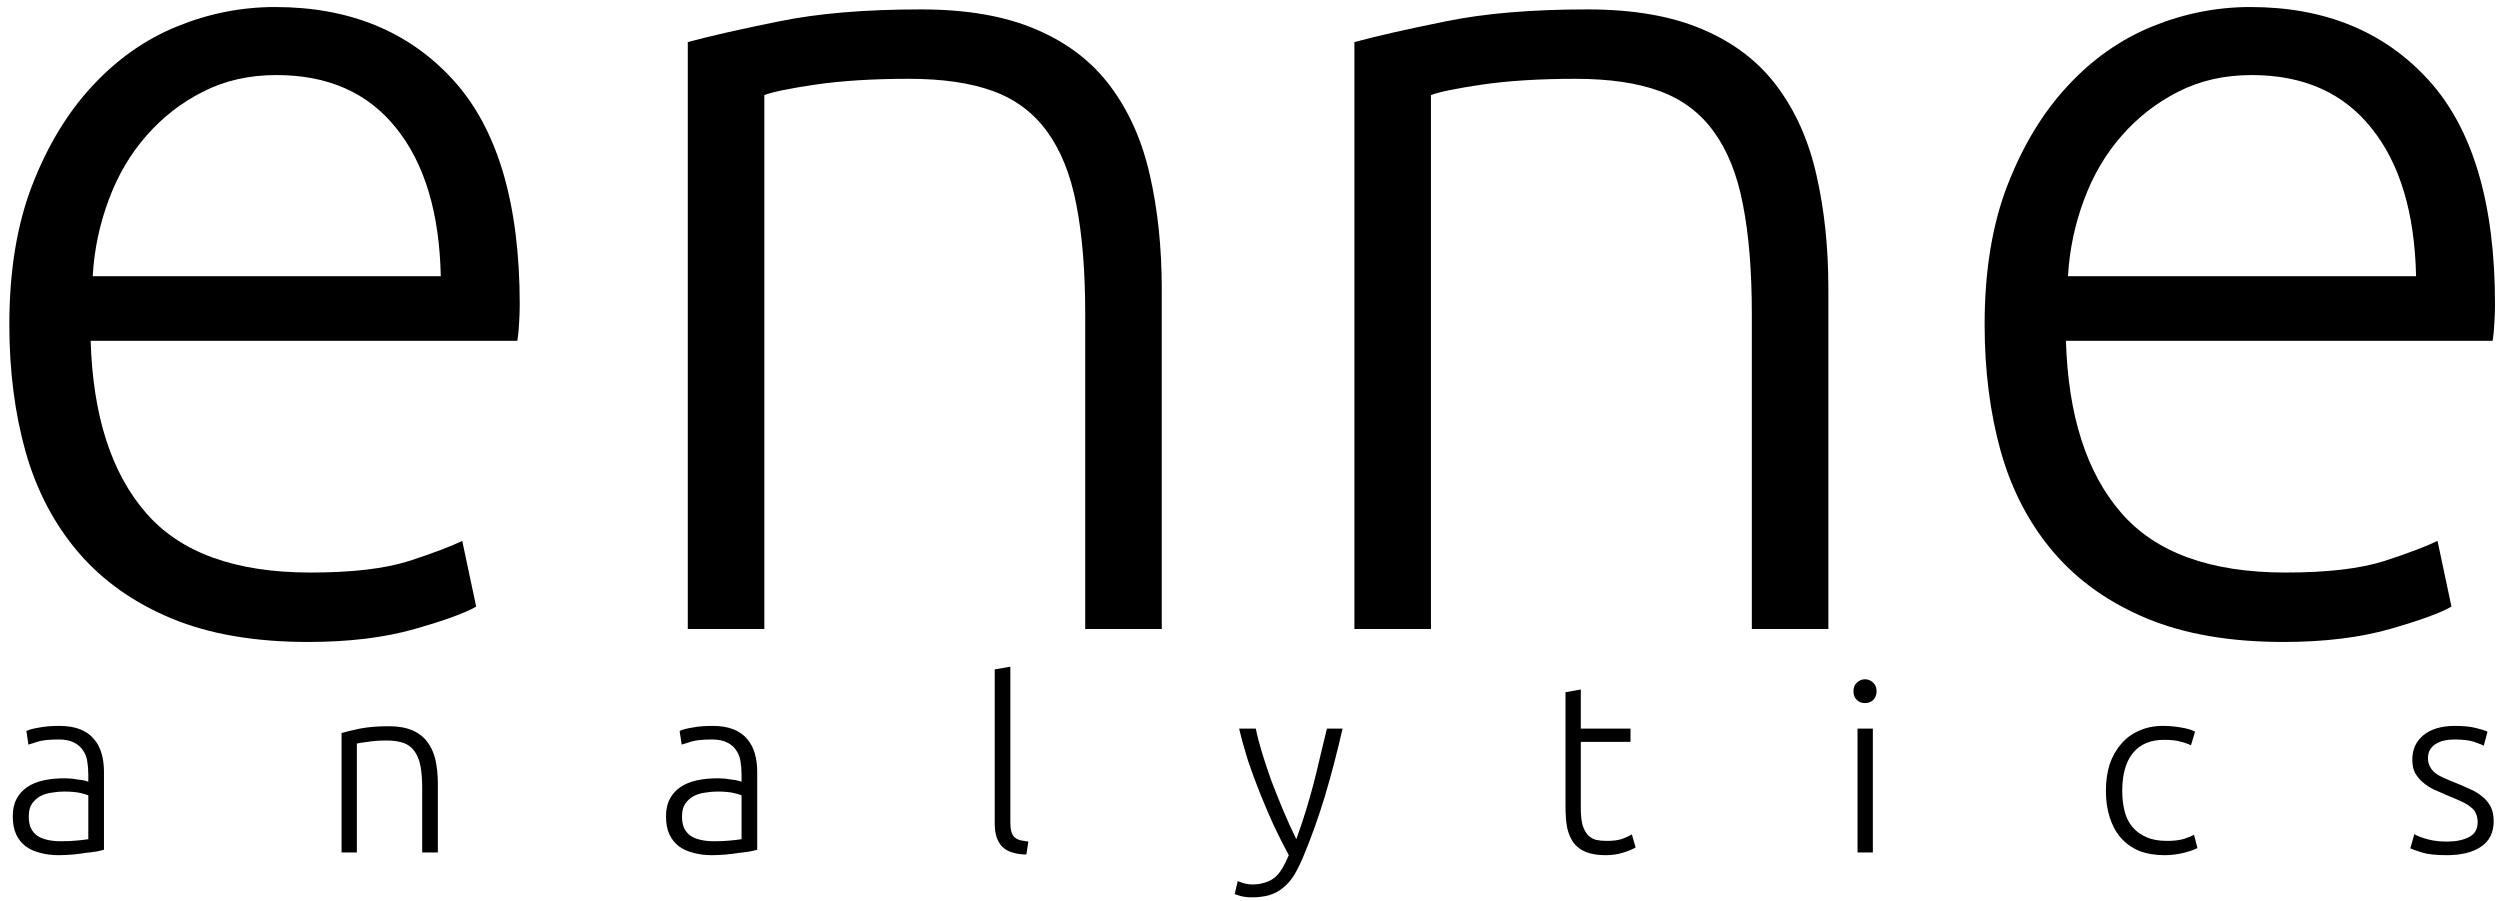<?xml version="1.0" encoding="UTF-8"?>
<svg xmlns="http://www.w3.org/2000/svg" xmlns:xlink="http://www.w3.org/1999/xlink" width="114.8pt" height="41.39pt" viewBox="0 0 114.8 41.39" version="1.1">
<defs>
<g>
<symbol overflow="visible" id="glyph0-0">
<path style="stroke:none;" d="M 2.703 0 L 2.703 -40.5 L 24.297 -40.5 L 24.297 0 Z M 21.594 -2.703 L 21.594 -37.797 L 5.406 -37.797 L 5.406 -2.703 Z M 21.594 -2.703 "/>
</symbol>
<symbol overflow="visible" id="glyph0-1">
<path style="stroke:none;" d="M 2.969 -13.984 C 2.969 -16.43 3.316 -18.562 4.016 -20.375 C 4.723 -22.195 5.645 -23.719 6.781 -24.938 C 7.914 -26.164 9.211 -27.078 10.672 -27.672 C 12.129 -28.266 13.629 -28.562 15.172 -28.562 C 18.586 -28.562 21.312 -27.445 23.344 -25.219 C 25.383 -22.988 26.406 -19.551 26.406 -14.906 C 26.406 -14.613 26.395 -14.32 26.375 -14.031 C 26.363 -13.75 26.336 -13.484 26.297 -13.234 L 6.703 -13.234 C 6.805 -9.805 7.648 -7.176 9.234 -5.344 C 10.816 -3.508 13.336 -2.594 16.797 -2.594 C 18.703 -2.594 20.211 -2.77 21.328 -3.125 C 22.441 -3.488 23.254 -3.797 23.766 -4.047 L 24.406 -1.031 C 23.906 -0.738 22.961 -0.395 21.578 0 C 20.191 0.395 18.562 0.594 16.688 0.594 C 14.238 0.594 12.148 0.234 10.422 -0.484 C 8.691 -1.203 7.27 -2.207 6.156 -3.5 C 5.039 -4.801 4.227 -6.344 3.719 -8.125 C 3.219 -9.906 2.969 -11.859 2.969 -13.984 Z M 22.781 -16.203 C 22.719 -19.117 22.035 -21.383 20.734 -23 C 19.441 -24.625 17.609 -25.438 15.234 -25.438 C 13.973 -25.438 12.848 -25.18 11.859 -24.672 C 10.867 -24.172 10.004 -23.5 9.266 -22.656 C 8.523 -21.812 7.945 -20.828 7.531 -19.703 C 7.113 -18.586 6.867 -17.422 6.797 -16.203 Z M 22.781 -16.203 "/>
</symbol>
<symbol overflow="visible" id="glyph0-2">
<path style="stroke:none;" d="M 4.641 -26.953 C 5.68 -27.234 7.082 -27.551 8.844 -27.906 C 10.613 -28.27 12.781 -28.453 15.344 -28.453 C 17.457 -28.453 19.223 -28.145 20.641 -27.531 C 22.066 -26.926 23.203 -26.055 24.047 -24.922 C 24.898 -23.785 25.504 -22.426 25.859 -20.844 C 26.223 -19.258 26.406 -17.516 26.406 -15.609 L 26.406 0 L 22.891 0 L 22.891 -14.469 C 22.891 -16.445 22.754 -18.117 22.484 -19.484 C 22.223 -20.859 21.773 -21.977 21.141 -22.844 C 20.516 -23.707 19.688 -24.328 18.656 -24.703 C 17.633 -25.078 16.348 -25.266 14.797 -25.266 C 13.141 -25.266 11.707 -25.176 10.5 -25 C 9.289 -24.82 8.508 -24.66 8.156 -24.516 L 8.156 0 L 4.641 0 Z M 4.641 -26.953 "/>
</symbol>
<symbol overflow="visible" id="glyph1-0">
<path style="stroke:none;" d="M 0.547 0 L 0.547 -8.25 L 4.953 -8.25 L 4.953 0 Z M 4.406 -0.547 L 4.406 -7.703 L 1.094 -7.703 L 1.094 -0.547 Z M 4.406 -0.547 "/>
</symbol>
<symbol overflow="visible" id="glyph1-1">
<path style="stroke:none;" d="M 2.734 -0.516 C 3.016 -0.516 3.258 -0.523 3.469 -0.547 C 3.676 -0.566 3.852 -0.586 4 -0.609 L 4 -2.625 C 3.926 -2.656 3.801 -2.691 3.625 -2.734 C 3.445 -2.773 3.203 -2.797 2.891 -2.797 C 2.711 -2.797 2.531 -2.781 2.344 -2.75 C 2.156 -2.727 1.977 -2.676 1.812 -2.594 C 1.656 -2.508 1.523 -2.395 1.422 -2.25 C 1.316 -2.102 1.266 -1.906 1.266 -1.656 C 1.266 -1.445 1.297 -1.27 1.359 -1.125 C 1.43 -0.977 1.531 -0.859 1.656 -0.766 C 1.789 -0.68 1.945 -0.617 2.125 -0.578 C 2.301 -0.535 2.504 -0.516 2.734 -0.516 Z M 2.672 -5.812 C 3.047 -5.812 3.363 -5.758 3.625 -5.656 C 3.883 -5.551 4.094 -5.406 4.25 -5.219 C 4.414 -5.031 4.535 -4.805 4.609 -4.547 C 4.68 -4.297 4.719 -4.02 4.719 -3.719 L 4.719 -0.125 C 4.645 -0.102 4.535 -0.078 4.391 -0.047 C 4.254 -0.023 4.094 -0.004 3.906 0.016 C 3.727 0.047 3.523 0.07 3.297 0.094 C 3.078 0.113 2.852 0.125 2.625 0.125 C 2.32 0.125 2.039 0.086 1.781 0.016 C 1.531 -0.047 1.312 -0.145 1.125 -0.281 C 0.938 -0.426 0.789 -0.609 0.688 -0.828 C 0.582 -1.055 0.531 -1.332 0.531 -1.656 C 0.531 -1.969 0.586 -2.234 0.703 -2.453 C 0.816 -2.672 0.977 -2.852 1.188 -3 C 1.406 -3.145 1.66 -3.25 1.953 -3.312 C 2.242 -3.375 2.566 -3.406 2.922 -3.406 C 3.016 -3.406 3.117 -3.398 3.234 -3.391 C 3.348 -3.379 3.457 -3.363 3.562 -3.344 C 3.676 -3.332 3.77 -3.316 3.844 -3.297 C 3.914 -3.273 3.969 -3.258 4 -3.25 L 4 -3.594 C 4 -3.789 3.984 -3.984 3.953 -4.172 C 3.93 -4.359 3.867 -4.523 3.766 -4.672 C 3.672 -4.828 3.531 -4.953 3.344 -5.047 C 3.164 -5.141 2.93 -5.188 2.641 -5.188 C 2.223 -5.188 1.91 -5.156 1.703 -5.094 C 1.492 -5.031 1.344 -4.984 1.25 -4.953 L 1.156 -5.578 C 1.281 -5.641 1.473 -5.691 1.734 -5.734 C 1.992 -5.785 2.305 -5.812 2.672 -5.812 Z M 2.672 -5.812 "/>
</symbol>
<symbol overflow="visible" id="glyph1-2">
<path style="stroke:none;" d="M 0.953 -5.484 C 1.16 -5.547 1.441 -5.613 1.797 -5.688 C 2.16 -5.758 2.602 -5.797 3.125 -5.797 C 3.551 -5.797 3.91 -5.734 4.203 -5.609 C 4.492 -5.484 4.723 -5.305 4.891 -5.078 C 5.066 -4.848 5.191 -4.57 5.266 -4.25 C 5.336 -3.926 5.375 -3.566 5.375 -3.172 L 5.375 0 L 4.656 0 L 4.656 -2.953 C 4.656 -3.348 4.629 -3.688 4.578 -3.969 C 4.523 -4.25 4.43 -4.477 4.297 -4.656 C 4.172 -4.832 4.004 -4.957 3.797 -5.031 C 3.586 -5.102 3.328 -5.141 3.016 -5.141 C 2.68 -5.141 2.391 -5.117 2.141 -5.078 C 1.891 -5.047 1.727 -5.02 1.656 -5 L 1.656 0 L 0.953 0 Z M 0.953 -5.484 "/>
</symbol>
<symbol overflow="visible" id="glyph1-3">
<path style="stroke:none;" d="M 2.391 0.094 C 2.148 0.094 1.938 0.062 1.75 0 C 1.57 -0.051 1.422 -0.133 1.297 -0.25 C 1.18 -0.363 1.094 -0.508 1.031 -0.688 C 0.969 -0.863 0.938 -1.086 0.938 -1.359 L 0.938 -8.406 L 1.656 -8.531 L 1.656 -1.391 C 1.656 -1.211 1.672 -1.066 1.703 -0.953 C 1.734 -0.848 1.781 -0.766 1.844 -0.703 C 1.914 -0.641 2.004 -0.594 2.109 -0.562 C 2.211 -0.539 2.336 -0.52 2.484 -0.5 Z M 2.391 0.094 "/>
</symbol>
<symbol overflow="visible" id="glyph1-4">
<path style="stroke:none;" d="M 2.5 0.125 C 2.258 -0.32 2.023 -0.785 1.797 -1.266 C 1.578 -1.754 1.367 -2.242 1.172 -2.734 C 0.973 -3.234 0.789 -3.727 0.625 -4.219 C 0.469 -4.719 0.332 -5.207 0.219 -5.688 L 0.984 -5.688 C 1.055 -5.332 1.156 -4.953 1.281 -4.547 C 1.406 -4.141 1.547 -3.719 1.703 -3.281 C 1.867 -2.852 2.047 -2.41 2.234 -1.953 C 2.422 -1.504 2.625 -1.055 2.844 -0.609 C 3.008 -1.066 3.156 -1.5 3.281 -1.906 C 3.406 -2.312 3.52 -2.711 3.625 -3.109 C 3.727 -3.504 3.828 -3.91 3.922 -4.328 C 4.023 -4.754 4.133 -5.207 4.25 -5.688 L 4.969 -5.688 C 4.727 -4.625 4.457 -3.586 4.156 -2.578 C 3.852 -1.578 3.523 -0.66 3.172 0.172 C 3.035 0.504 2.895 0.789 2.75 1.031 C 2.602 1.27 2.438 1.461 2.25 1.609 C 2.07 1.766 1.863 1.879 1.625 1.953 C 1.395 2.023 1.117 2.062 0.797 2.062 C 0.609 2.062 0.438 2.039 0.281 2 C 0.133 1.957 0.047 1.926 0.016 1.906 L 0.156 1.312 C 0.188 1.332 0.27 1.363 0.406 1.406 C 0.539 1.445 0.68 1.469 0.828 1.469 C 1.035 1.469 1.219 1.441 1.375 1.391 C 1.539 1.348 1.691 1.273 1.828 1.172 C 1.961 1.066 2.082 0.926 2.188 0.75 C 2.289 0.582 2.395 0.375 2.5 0.125 Z M 2.5 0.125 "/>
</symbol>
<symbol overflow="visible" id="glyph1-5">
<path style="stroke:none;" d="M 1.609 -5.688 L 3.891 -5.688 L 3.891 -5.078 L 1.609 -5.078 L 1.609 -2.062 C 1.609 -1.738 1.633 -1.473 1.688 -1.266 C 1.75 -1.066 1.832 -0.91 1.938 -0.797 C 2.039 -0.691 2.164 -0.617 2.312 -0.578 C 2.457 -0.547 2.617 -0.531 2.797 -0.531 C 3.098 -0.531 3.336 -0.562 3.516 -0.625 C 3.703 -0.695 3.848 -0.766 3.953 -0.828 L 4.125 -0.234 C 4.02 -0.16 3.836 -0.082 3.578 0 C 3.328 0.082 3.051 0.125 2.75 0.125 C 2.395 0.125 2.098 0.078 1.859 -0.016 C 1.617 -0.109 1.426 -0.25 1.281 -0.438 C 1.145 -0.625 1.047 -0.852 0.984 -1.125 C 0.93 -1.406 0.906 -1.738 0.906 -2.125 L 0.906 -7.359 L 1.609 -7.484 Z M 1.609 -5.688 "/>
</symbol>
<symbol overflow="visible" id="glyph1-6">
<path style="stroke:none;" d="M 1.656 0 L 0.953 0 L 0.953 -5.688 L 1.656 -5.688 Z M 1.828 -7.406 C 1.828 -7.238 1.773 -7.102 1.672 -7 C 1.566 -6.906 1.441 -6.859 1.297 -6.859 C 1.148 -6.859 1.023 -6.906 0.922 -7 C 0.816 -7.102 0.766 -7.238 0.766 -7.406 C 0.766 -7.57 0.816 -7.703 0.922 -7.797 C 1.023 -7.898 1.148 -7.953 1.297 -7.953 C 1.441 -7.953 1.566 -7.898 1.672 -7.797 C 1.773 -7.703 1.828 -7.57 1.828 -7.406 Z M 1.828 -7.406 "/>
</symbol>
<symbol overflow="visible" id="glyph1-7">
<path style="stroke:none;" d="M 3.297 0.125 C 2.859 0.125 2.469 0.055 2.125 -0.078 C 1.789 -0.223 1.508 -0.426 1.281 -0.688 C 1.062 -0.945 0.895 -1.258 0.781 -1.625 C 0.664 -1.988 0.609 -2.391 0.609 -2.828 C 0.609 -3.273 0.664 -3.68 0.781 -4.047 C 0.906 -4.41 1.082 -4.723 1.312 -4.984 C 1.539 -5.254 1.816 -5.457 2.141 -5.594 C 2.461 -5.738 2.82 -5.812 3.219 -5.812 C 3.531 -5.812 3.816 -5.785 4.078 -5.734 C 4.348 -5.691 4.555 -5.629 4.703 -5.547 L 4.516 -4.922 C 4.367 -4.992 4.203 -5.051 4.016 -5.094 C 3.836 -5.145 3.594 -5.172 3.281 -5.172 C 2.656 -5.172 2.176 -4.969 1.844 -4.562 C 1.52 -4.156 1.359 -3.578 1.359 -2.828 C 1.359 -2.492 1.395 -2.18 1.469 -1.891 C 1.539 -1.609 1.66 -1.367 1.828 -1.172 C 1.992 -0.973 2.207 -0.816 2.469 -0.703 C 2.727 -0.586 3.047 -0.531 3.422 -0.531 C 3.734 -0.531 3.992 -0.562 4.203 -0.625 C 4.41 -0.695 4.562 -0.758 4.656 -0.812 L 4.812 -0.203 C 4.676 -0.129 4.469 -0.055 4.188 0.016 C 3.906 0.086 3.609 0.125 3.297 0.125 Z M 3.297 0.125 "/>
</symbol>
<symbol overflow="visible" id="glyph1-8">
<path style="stroke:none;" d="M 2.109 -0.5 C 2.523 -0.5 2.863 -0.566 3.125 -0.703 C 3.395 -0.836 3.531 -1.066 3.531 -1.391 C 3.531 -1.547 3.504 -1.676 3.453 -1.781 C 3.41 -1.895 3.332 -1.992 3.219 -2.078 C 3.113 -2.172 2.969 -2.258 2.781 -2.344 C 2.602 -2.426 2.383 -2.52 2.125 -2.625 C 1.906 -2.719 1.703 -2.805 1.516 -2.891 C 1.328 -2.984 1.16 -3.094 1.016 -3.219 C 0.867 -3.344 0.75 -3.488 0.656 -3.656 C 0.57 -3.82 0.531 -4.023 0.531 -4.266 C 0.531 -4.734 0.703 -5.109 1.047 -5.391 C 1.398 -5.672 1.879 -5.812 2.484 -5.812 C 2.867 -5.812 3.188 -5.781 3.438 -5.719 C 3.695 -5.656 3.879 -5.598 3.984 -5.547 L 3.812 -4.906 C 3.727 -4.945 3.582 -5.004 3.375 -5.078 C 3.164 -5.148 2.859 -5.188 2.453 -5.188 C 2.297 -5.188 2.145 -5.172 2 -5.141 C 1.852 -5.109 1.723 -5.055 1.609 -4.984 C 1.504 -4.922 1.414 -4.832 1.344 -4.719 C 1.281 -4.613 1.25 -4.484 1.25 -4.328 C 1.25 -4.18 1.281 -4.051 1.344 -3.938 C 1.406 -3.82 1.488 -3.723 1.594 -3.641 C 1.707 -3.555 1.848 -3.477 2.016 -3.406 C 2.18 -3.332 2.367 -3.254 2.578 -3.172 C 2.805 -3.078 3.02 -2.984 3.219 -2.891 C 3.414 -2.805 3.594 -2.695 3.75 -2.562 C 3.906 -2.438 4.031 -2.285 4.125 -2.109 C 4.219 -1.93 4.266 -1.707 4.266 -1.438 C 4.266 -0.914 4.07 -0.523 3.688 -0.266 C 3.301 -0.004 2.773 0.125 2.109 0.125 C 1.609 0.125 1.227 0.082 0.969 0 C 0.707 -0.082 0.531 -0.145 0.438 -0.188 L 0.625 -0.844 C 0.645 -0.82 0.691 -0.797 0.766 -0.766 C 0.836 -0.734 0.938 -0.695 1.062 -0.656 C 1.188 -0.613 1.332 -0.578 1.5 -0.547 C 1.676 -0.516 1.879 -0.5 2.109 -0.5 Z M 2.109 -0.5 "/>
</symbol>
</g>
<clipPath id="clip1">
  <path d="M 0 0 L 114.801 0 L 114.801 30 L 0 30 Z M 0 0 "/>
</clipPath>
<clipPath id="clip2">
  <path d="M 56 33 L 62 33 L 62 41.391 L 56 41.391 Z M 56 33 "/>
</clipPath>
<clipPath id="clip3">
  <path d="M 110 33 L 114.801 33 L 114.801 40 L 110 40 Z M 110 33 "/>
</clipPath>
</defs>
<g id="surface1">
<g clip-path="url(#clip1)" clip-rule="nonzero">
<g style="fill:rgb(0%,0%,0%);fill-opacity:1;">
  <use xlink:href="#glyph0-1" x="-2.54" y="28.885"/>
  <use xlink:href="#glyph0-2" x="26.942" y="28.885"/>
  <use xlink:href="#glyph0-2" x="57.553" y="28.885"/>
  <use xlink:href="#glyph0-1" x="88.165" y="28.885"/>
</g>
</g>
<g style="fill:rgb(0%,0%,0%);fill-opacity:1;">
  <use xlink:href="#glyph1-1" x="0.055" y="39.145"/>
</g>
<g style="fill:rgb(0%,0%,0%);fill-opacity:1;">
  <use xlink:href="#glyph1-2" x="14.731" y="39.145"/>
</g>
<g style="fill:rgb(0%,0%,0%);fill-opacity:1;">
  <use xlink:href="#glyph1-1" x="30.052" y="39.145"/>
</g>
<g style="fill:rgb(0%,0%,0%);fill-opacity:1;">
  <use xlink:href="#glyph1-3" x="44.739" y="39.145"/>
</g>
<g clip-path="url(#clip2)" clip-rule="nonzero">
<g style="fill:rgb(0%,0%,0%);fill-opacity:1;">
  <use xlink:href="#glyph1-4" x="56.682" y="39.145"/>
</g>
</g>
<g style="fill:rgb(0%,0%,0%);fill-opacity:1;">
  <use xlink:href="#glyph1-5" x="70.982" y="39.145"/>
</g>
<g style="fill:rgb(0%,0%,0%);fill-opacity:1;">
  <use xlink:href="#glyph1-6" x="84.345" y="39.145"/>
</g>
<g style="fill:rgb(0%,0%,0%);fill-opacity:1;">
  <use xlink:href="#glyph1-7" x="96.094" y="39.145"/>
</g>
<g clip-path="url(#clip3)" clip-rule="nonzero">
<g style="fill:rgb(0%,0%,0%);fill-opacity:1;">
  <use xlink:href="#glyph1-8" x="110.243" y="39.145"/>
</g>
</g>
</g>
</svg>
